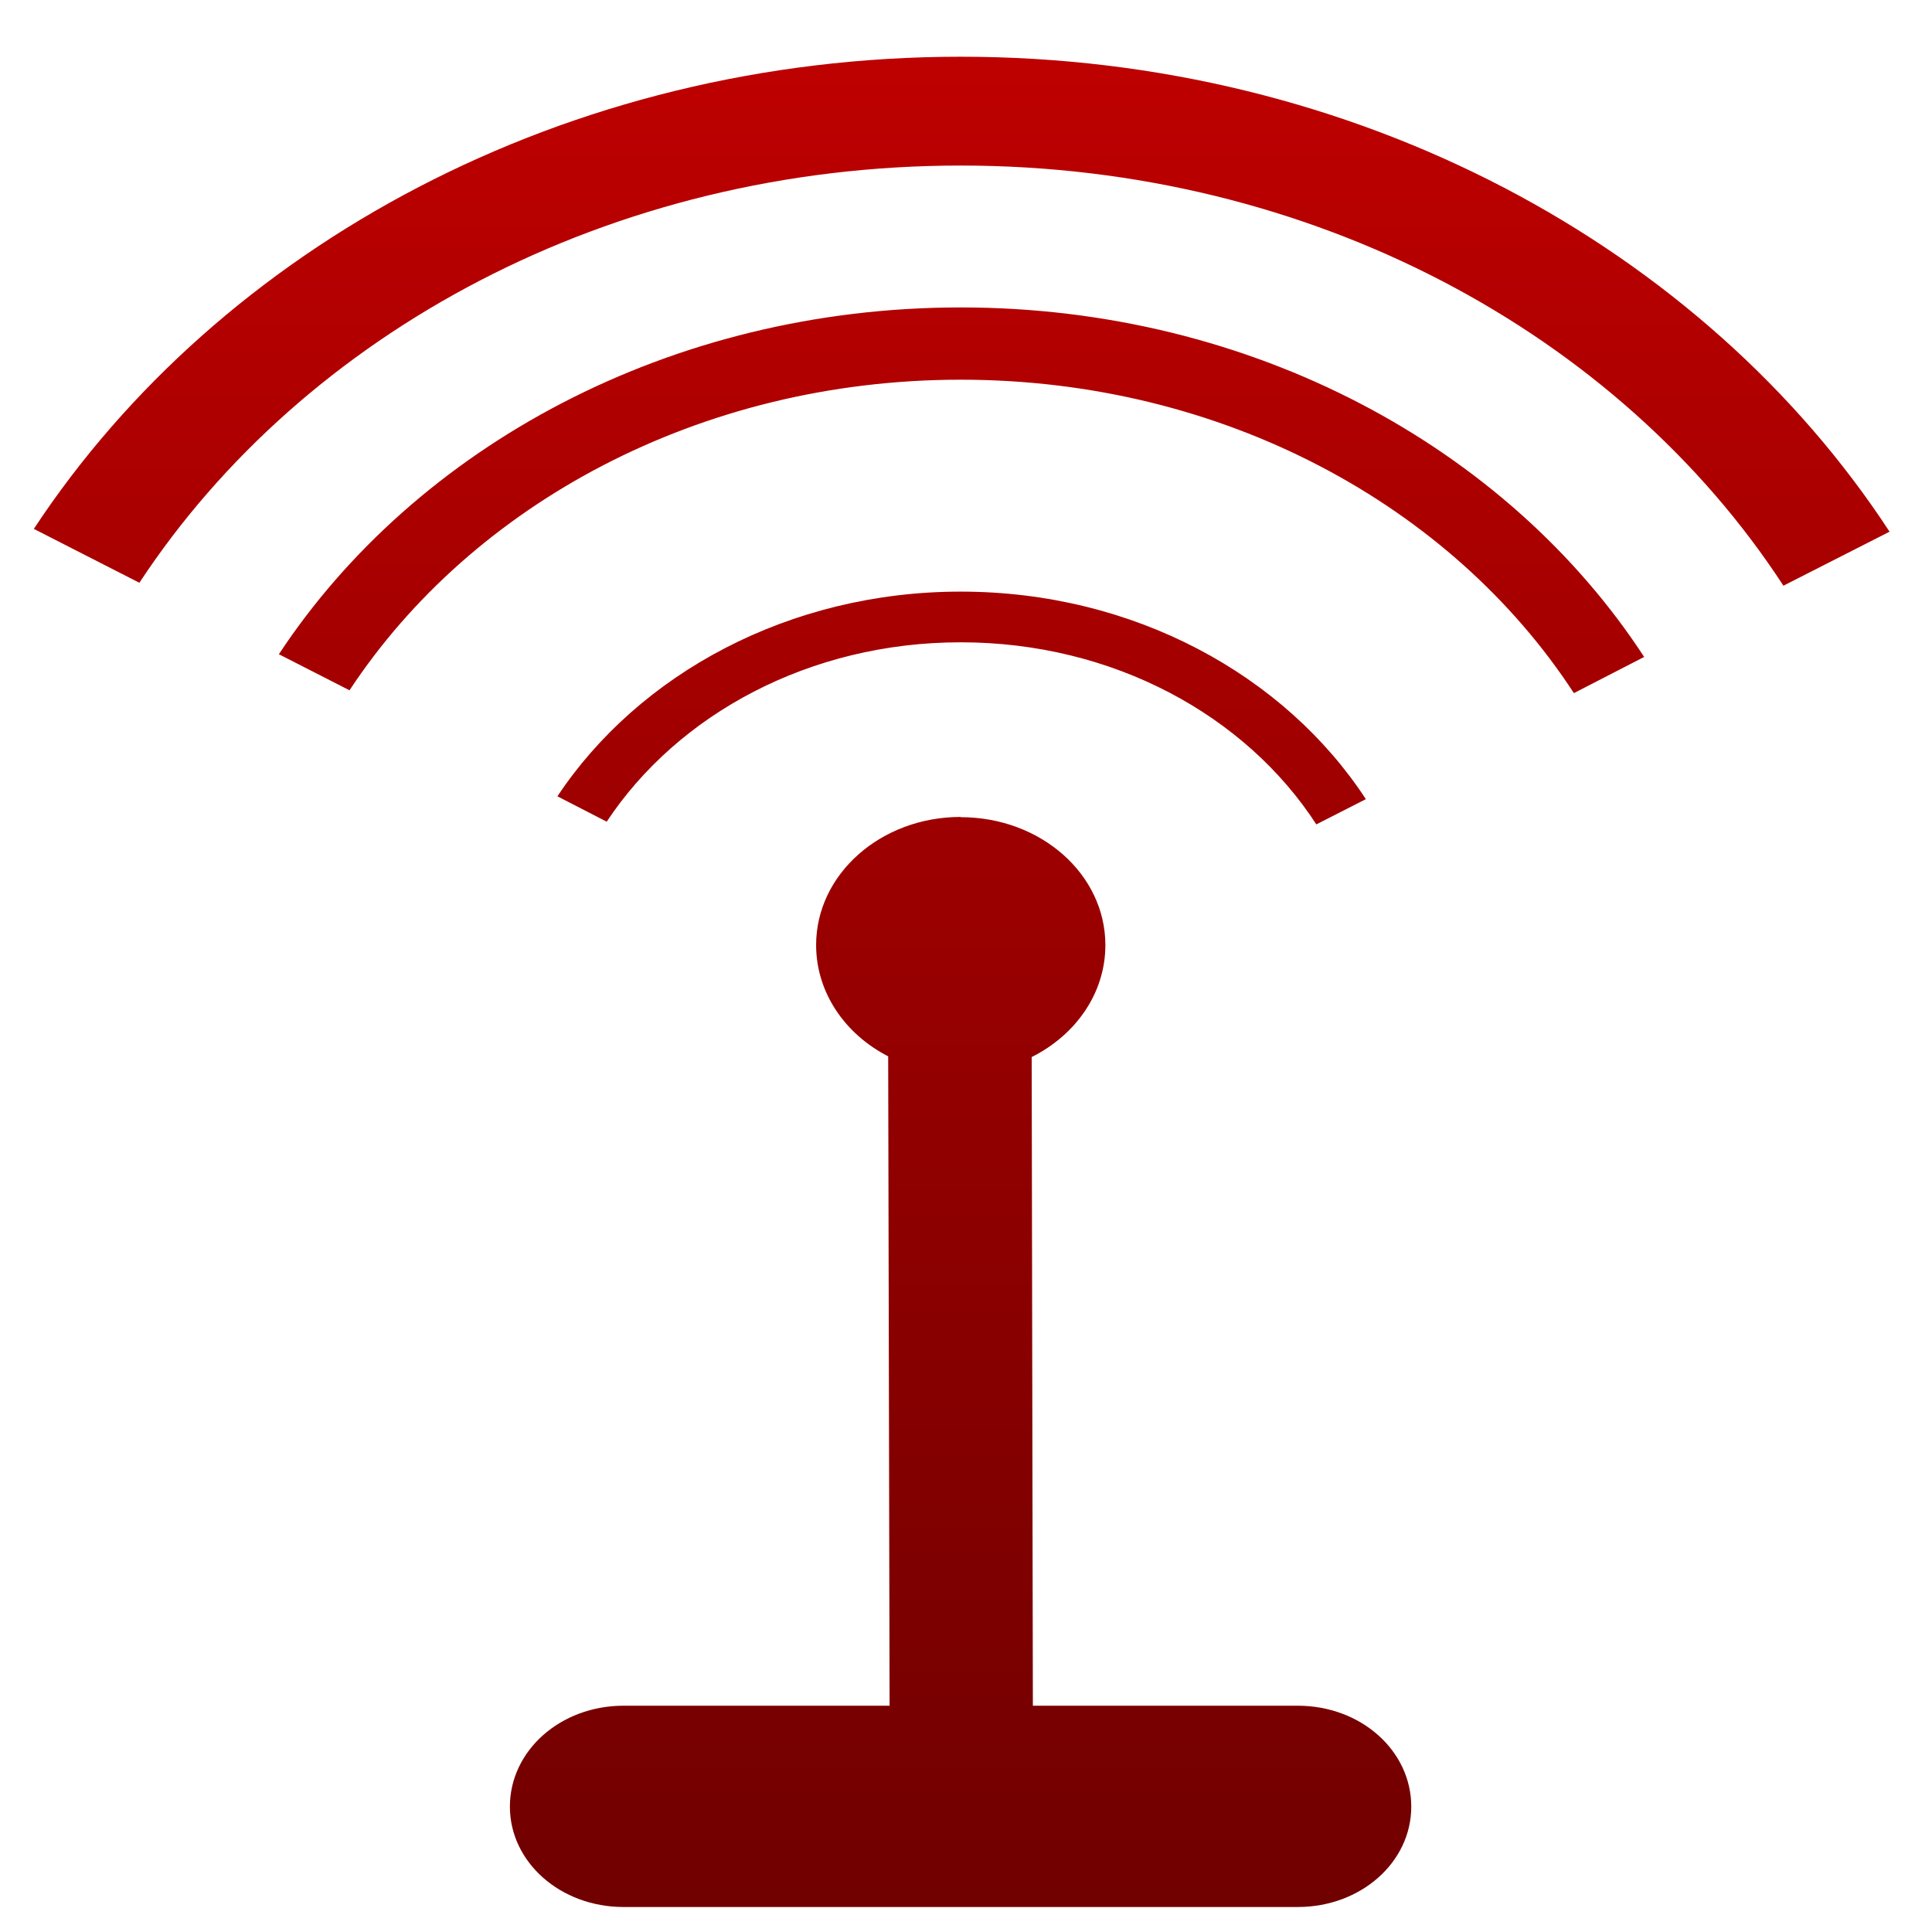 <svg xmlns="http://www.w3.org/2000/svg" xmlns:xlink="http://www.w3.org/1999/xlink" width="64" height="64" viewBox="0 0 64 64" version="1.1"><defs><linearGradient id="linear0" gradientUnits="userSpaceOnUse" x1="0" y1="0" x2="0" y2="1" gradientTransform="matrix(73.612,0,0,65.402,-5.494,0.357)"><stop offset="0" style="stop-color:#bf0000;stop-opacity:1;"/><stop offset="1" style="stop-color:#6e0000;stop-opacity:1;"/></linearGradient></defs><g id="surface1"><path style=" stroke:none;fill-rule:nonzero;fill:url(#linear0);" d="M 31.824 1.879 C 18.73 1.879 7.277 8.176 1.121 17.52 L 4.617 19.305 C 10.062 11.027 20.203 5.484 31.824 5.484 C 43.492 5.484 53.652 11.074 59.078 19.402 L 62.594 17.613 C 56.449 8.211 44.957 1.879 31.824 1.879 M 31.824 10.184 C 22.195 10.184 13.773 14.801 9.238 21.672 L 11.578 22.867 C 15.637 16.707 23.184 12.578 31.824 12.578 C 40.523 12.578 48.094 16.754 52.137 22.961 L 54.465 21.762 C 49.949 14.84 41.496 10.184 31.824 10.184 Z M 31.824 19.598 C 26.137 19.598 21.16 22.324 18.465 26.379 L 20.098 27.219 C 22.457 23.656 26.824 21.277 31.824 21.277 C 36.875 21.277 41.266 23.699 43.605 27.309 L 45.246 26.473 C 42.562 22.367 37.562 19.598 31.824 19.598 M 31.824 27.062 C 29.176 27.062 27.035 28.961 27.035 31.305 C 27.035 32.875 27.988 34.258 29.422 34.992 L 29.469 56.504 L 20.656 56.504 C 18.566 56.504 16.891 57.992 16.891 59.848 C 16.891 61.688 18.566 63.172 20.656 63.172 L 42.988 63.172 C 45.082 63.172 46.75 61.688 46.75 59.848 C 46.75 57.992 45.082 56.504 42.988 56.504 L 34.215 56.504 L 34.176 35.016 C 35.637 34.285 36.617 32.898 36.617 31.309 C 36.617 28.961 34.477 27.07 31.824 27.07 Z M 31.824 27.062 "/></g></svg>

